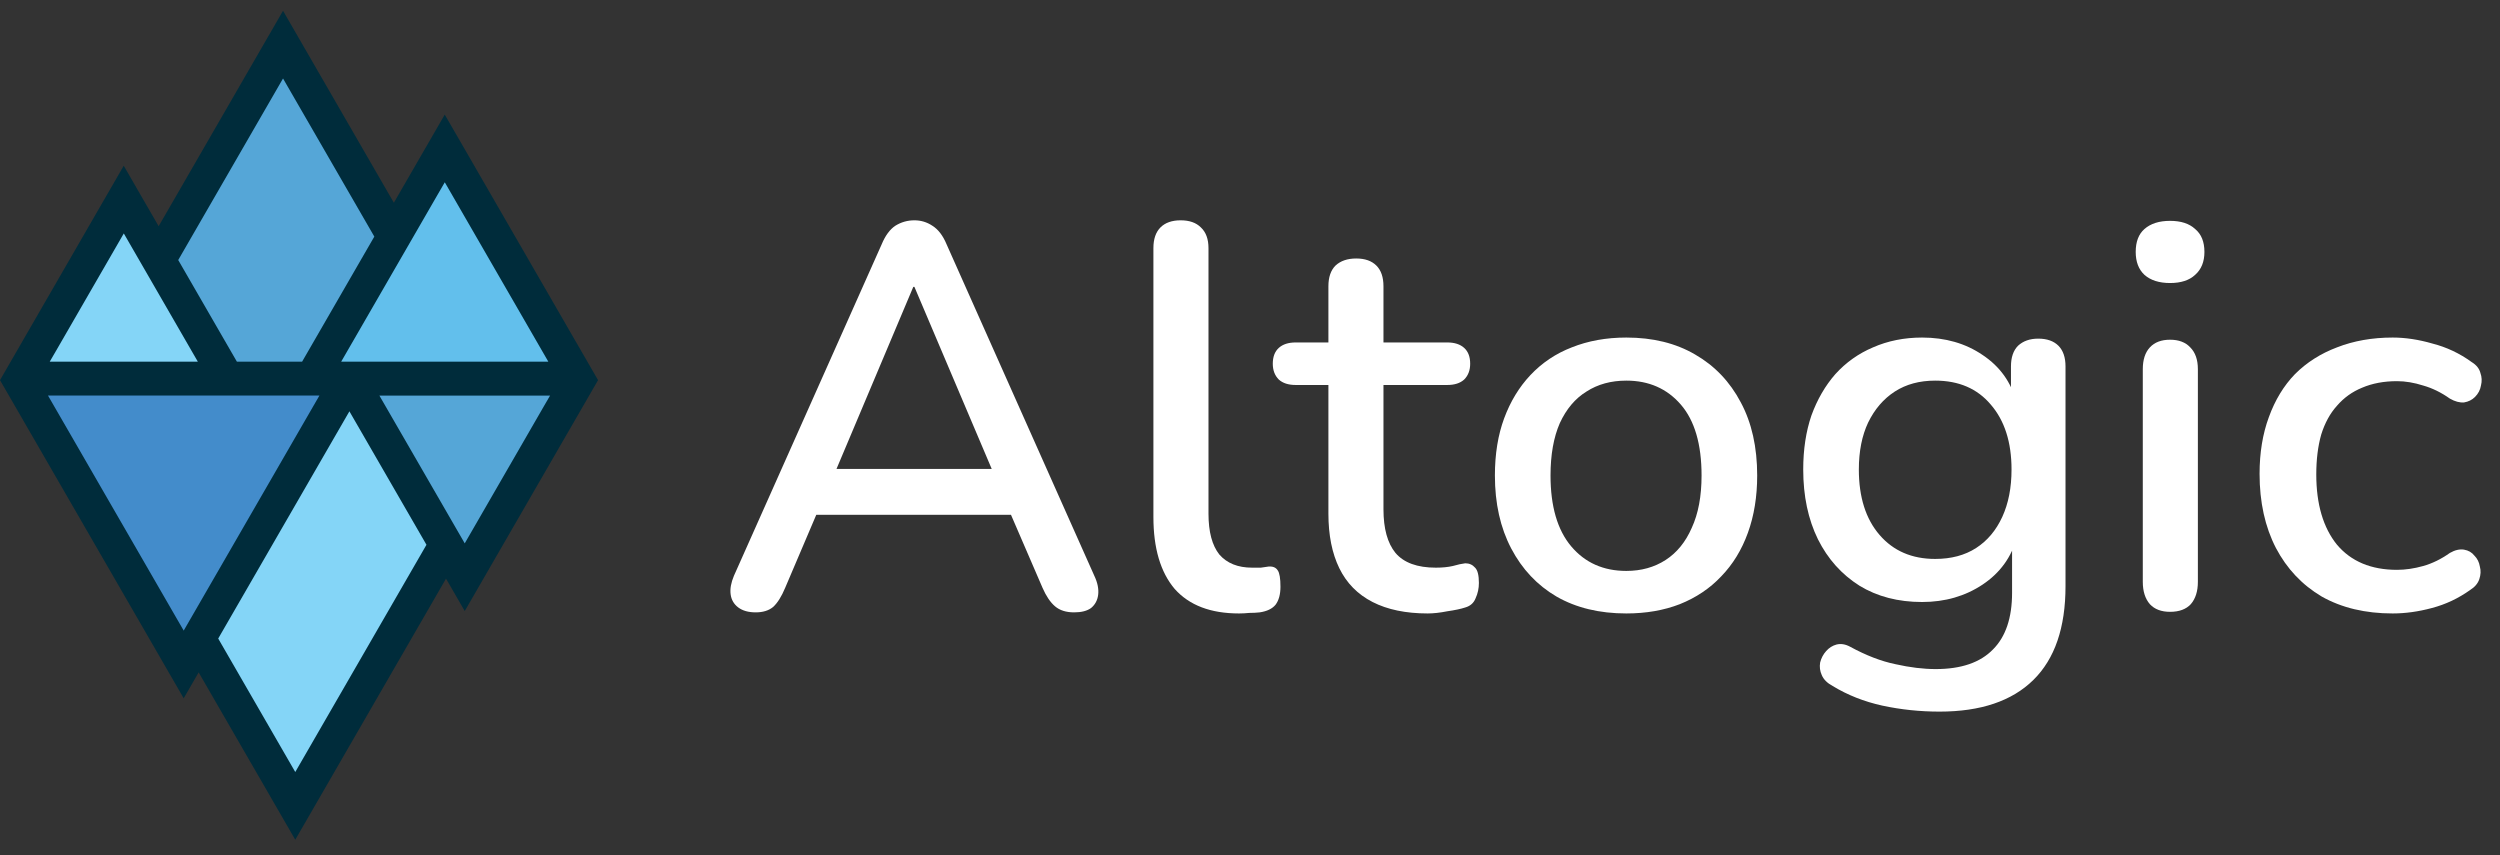 <svg width="152" height="52" viewBox="0 0 152 52" fill="none" xmlns="http://www.w3.org/2000/svg">
<rect x="0" y="0" width="152" height="52" fill="#333333" stroke="none"/>
<path d="M26.235 32.657L22.051 25.41L21.829 25.026L21.244 24.012L20.659 25.026L20.437 25.41L12.962 38.358L12.888 38.486L12.693 38.824L12.888 39.162L12.962 39.289L17.146 46.536L17.367 46.92L17.952 47.933L18.538 46.92L18.759 46.536L26.235 33.588L26.309 33.46L26.504 33.122L26.309 32.784L26.235 32.657Z" fill="#84D5F7"/>
<path d="M19.697 24.565L20.283 23.551H19.112H18.669H3.67H3.227H2.057L2.642 24.565L2.864 24.949L10.363 37.938L10.585 38.322L11.169 39.336L11.755 38.322L11.976 37.938L19.475 24.949L19.697 24.565Z" fill="#438CCB"/>
<path d="M3.776 22.488H11.275H11.718H12.889L12.303 21.474L12.082 21.09L8.332 14.596L8.111 14.212L7.525 13.198L6.94 14.212L6.718 14.596L2.969 21.09L2.747 21.474L2.162 22.488H3.332H3.776Z" fill="#84D5F7"/>
<path d="M10.53 16.276L13.848 22.022L13.922 22.15L14.117 22.488H14.507H14.655H18.116H18.264H18.654L18.849 22.15L18.923 22.022L23.064 14.85L23.138 14.722L23.333 14.384L23.138 14.046L23.064 13.918L18.015 5.175L17.794 4.79L17.208 3.777L16.623 4.79L16.402 5.175L10.53 15.344L10.456 15.472L10.261 15.81L10.456 16.148L10.53 16.276Z" fill="#55A6D7"/>
<path d="M33.136 23.551H32.692H23.82H23.376H22.206L22.791 24.565L23.013 24.949L27.449 32.633L27.671 33.016L28.256 34.03L28.841 33.016L29.063 32.633L33.499 24.949L33.72 24.565L34.306 23.551H33.136Z" fill="#55A6D7"/>
<path d="M20.467 21.474L19.882 22.488H21.053H21.496H32.586H33.029H34.2L33.615 21.474L33.393 21.09L27.848 11.486L27.626 11.102L27.041 10.088L26.456 11.102L26.234 11.486L20.689 21.09L20.467 21.474Z" fill="#62BFEC"/>
<path d="M27.041 6.967L23.947 12.326L17.208 0.655L10.023 13.1L9.645 13.752L7.523 10.077L0 23.113L11.169 42.457L12.078 40.882L17.952 51.056L27.118 35.181L28.256 37.152L36.362 23.113L27.041 6.967ZM33.068 24.699L28.256 33.036L23.067 24.052H33.444L33.066 24.703L33.068 24.699ZM3.023 21.991L3.402 21.339L7.527 14.193L12.029 21.991H3.023ZM18.367 21.991H14.404L10.836 15.81L17.208 4.772L22.759 14.385L18.367 21.991ZM19.421 24.049L11.169 38.341L2.918 24.049H19.421ZM21.244 25.008L25.929 33.123L17.952 46.939L13.267 38.824L21.244 25.008ZM26.665 11.735L27.043 11.083L33.339 21.991H20.743L26.665 11.735Z" fill="#002C3B"/>
<path d="M45.948 37.232C45.506 37.232 45.152 37.133 44.887 36.934C44.622 36.735 44.467 36.469 44.423 36.138C44.379 35.806 44.445 35.431 44.622 35.011L53.606 14.854C53.827 14.323 54.104 13.947 54.435 13.726C54.789 13.505 55.176 13.395 55.596 13.395C55.993 13.395 56.358 13.505 56.69 13.726C57.043 13.947 57.331 14.323 57.552 14.854L66.536 35.011C66.735 35.431 66.812 35.818 66.768 36.171C66.724 36.503 66.58 36.768 66.337 36.967C66.094 37.144 65.751 37.232 65.309 37.232C64.823 37.232 64.436 37.111 64.149 36.867C63.862 36.624 63.608 36.248 63.386 35.74L61.066 30.369L62.624 31.298H48.501L50.026 30.369L47.738 35.74C47.517 36.271 47.274 36.657 47.009 36.901C46.744 37.121 46.39 37.232 45.948 37.232ZM55.529 17.44L50.523 29.308L49.694 28.513H61.397L60.635 29.308L55.596 17.44H55.529Z" fill="white"/>
<path d="M75.332 37.298C73.609 37.298 72.305 36.801 71.42 35.806C70.558 34.79 70.127 33.331 70.127 31.43V15.086C70.127 14.533 70.271 14.113 70.558 13.826C70.846 13.539 71.255 13.395 71.785 13.395C72.316 13.395 72.725 13.539 73.012 13.826C73.321 14.113 73.476 14.533 73.476 15.086V31.231C73.476 32.336 73.697 33.165 74.139 33.718C74.603 34.248 75.266 34.514 76.128 34.514C76.327 34.514 76.504 34.514 76.659 34.514C76.813 34.491 76.968 34.469 77.123 34.447C77.388 34.425 77.576 34.502 77.686 34.679C77.797 34.834 77.852 35.166 77.852 35.674C77.852 36.138 77.753 36.503 77.554 36.768C77.355 37.011 77.034 37.166 76.592 37.232C76.393 37.254 76.183 37.265 75.962 37.265C75.741 37.287 75.531 37.298 75.332 37.298Z" fill="white"/>
<path d="M86.801 37.298C85.475 37.298 84.359 37.066 83.452 36.602C82.546 36.138 81.872 35.453 81.43 34.547C80.988 33.641 80.767 32.535 80.767 31.231V23.407H78.778C78.336 23.407 77.993 23.297 77.75 23.076C77.507 22.832 77.385 22.512 77.385 22.114C77.385 21.694 77.507 21.374 77.75 21.153C77.993 20.932 78.336 20.821 78.778 20.821H80.767V17.407C80.767 16.854 80.911 16.434 81.198 16.147C81.507 15.859 81.927 15.716 82.458 15.716C82.988 15.716 83.397 15.859 83.684 16.147C83.972 16.434 84.115 16.854 84.115 17.407V20.821H87.994C88.436 20.821 88.779 20.932 89.022 21.153C89.265 21.374 89.387 21.694 89.387 22.114C89.387 22.512 89.265 22.832 89.022 23.076C88.779 23.297 88.436 23.407 87.994 23.407H84.115V30.966C84.115 32.138 84.359 33.022 84.845 33.618C85.353 34.215 86.171 34.514 87.298 34.514C87.696 34.514 88.039 34.48 88.326 34.414C88.635 34.326 88.889 34.27 89.088 34.248C89.332 34.248 89.531 34.337 89.685 34.514C89.84 34.668 89.917 34.978 89.917 35.442C89.917 35.773 89.851 36.083 89.718 36.37C89.608 36.657 89.398 36.845 89.088 36.934C88.823 37.022 88.459 37.099 87.994 37.166C87.552 37.254 87.154 37.298 86.801 37.298Z" fill="white"/>
<path d="M98.88 37.298C97.245 37.298 95.83 36.956 94.637 36.271C93.465 35.585 92.548 34.613 91.885 33.353C91.222 32.093 90.89 30.613 90.89 28.911C90.89 27.607 91.078 26.446 91.454 25.43C91.83 24.413 92.36 23.54 93.045 22.81C93.753 22.059 94.593 21.495 95.565 21.12C96.56 20.722 97.665 20.523 98.88 20.523C100.494 20.523 101.886 20.866 103.058 21.551C104.251 22.236 105.179 23.208 105.842 24.468C106.506 25.706 106.837 27.187 106.837 28.911C106.837 30.192 106.649 31.353 106.273 32.392C105.898 33.431 105.356 34.315 104.649 35.044C103.964 35.773 103.124 36.337 102.129 36.735C101.157 37.111 100.074 37.298 98.88 37.298ZM98.88 34.712C99.787 34.712 100.582 34.491 101.267 34.049C101.952 33.607 102.483 32.955 102.859 32.093C103.257 31.231 103.455 30.17 103.455 28.911C103.455 27.01 103.035 25.573 102.196 24.601C101.356 23.628 100.251 23.142 98.88 23.142C97.952 23.142 97.145 23.363 96.46 23.805C95.775 24.225 95.234 24.866 94.836 25.728C94.46 26.59 94.272 27.651 94.272 28.911C94.272 30.789 94.692 32.226 95.532 33.221C96.372 34.215 97.488 34.712 98.88 34.712Z" fill="white"/>
<path d="M117.924 43.266C116.731 43.266 115.571 43.144 114.443 42.901C113.338 42.658 112.333 42.26 111.426 41.708C111.095 41.531 110.874 41.31 110.763 41.045C110.653 40.801 110.62 40.547 110.664 40.282C110.73 40.017 110.852 39.785 111.029 39.586C111.205 39.387 111.415 39.254 111.658 39.188C111.924 39.122 112.2 39.166 112.487 39.321C113.46 39.851 114.377 40.205 115.239 40.382C116.123 40.581 116.941 40.68 117.692 40.68C119.24 40.68 120.4 40.282 121.173 39.486C121.947 38.713 122.334 37.564 122.334 36.038V32.657H122.632C122.301 33.873 121.604 34.834 120.544 35.541C119.483 36.248 118.256 36.602 116.864 36.602C115.405 36.602 114.134 36.271 113.051 35.608C111.968 34.922 111.128 33.983 110.531 32.789C109.935 31.574 109.636 30.159 109.636 28.546C109.636 27.33 109.802 26.236 110.133 25.264C110.487 24.291 110.973 23.451 111.592 22.744C112.233 22.037 112.996 21.495 113.88 21.12C114.786 20.722 115.781 20.523 116.864 20.523C118.278 20.523 119.505 20.877 120.544 21.584C121.604 22.291 122.29 23.253 122.599 24.468L122.267 25.032V22.28C122.267 21.727 122.411 21.308 122.698 21.02C123.008 20.733 123.417 20.589 123.925 20.589C124.456 20.589 124.864 20.733 125.152 21.02C125.439 21.308 125.583 21.727 125.583 22.28V35.641C125.583 38.16 124.931 40.061 123.627 41.343C122.323 42.625 120.422 43.266 117.924 43.266ZM117.659 33.983C118.632 33.983 119.461 33.762 120.146 33.32C120.831 32.878 121.361 32.248 121.737 31.43C122.113 30.613 122.301 29.651 122.301 28.546C122.301 26.888 121.881 25.573 121.041 24.601C120.223 23.628 119.096 23.142 117.659 23.142C116.709 23.142 115.891 23.363 115.206 23.805C114.521 24.247 113.979 24.877 113.581 25.695C113.206 26.49 113.018 27.441 113.018 28.546C113.018 30.226 113.438 31.552 114.278 32.524C115.117 33.497 116.245 33.983 117.659 33.983Z" fill="white"/>
<path d="M131.94 37.199C131.409 37.199 131.001 37.044 130.713 36.735C130.426 36.403 130.282 35.95 130.282 35.376V22.446C130.282 21.871 130.426 21.429 130.713 21.12C131.001 20.81 131.409 20.655 131.94 20.655C132.47 20.655 132.879 20.81 133.167 21.12C133.476 21.429 133.631 21.871 133.631 22.446V35.376C133.631 35.95 133.487 36.403 133.2 36.735C132.912 37.044 132.492 37.199 131.94 37.199ZM131.94 17.208C131.277 17.208 130.757 17.042 130.382 16.71C130.028 16.379 129.851 15.915 129.851 15.318C129.851 14.699 130.028 14.235 130.382 13.925C130.757 13.594 131.277 13.428 131.94 13.428C132.603 13.428 133.111 13.594 133.465 13.925C133.841 14.235 134.029 14.699 134.029 15.318C134.029 15.915 133.841 16.379 133.465 16.71C133.111 17.042 132.603 17.208 131.94 17.208Z" fill="white"/>
<path d="M145.472 37.298C143.814 37.298 142.378 36.956 141.162 36.271C139.968 35.563 139.04 34.58 138.377 33.32C137.714 32.038 137.382 30.535 137.382 28.811C137.382 27.529 137.57 26.38 137.946 25.363C138.322 24.324 138.852 23.451 139.537 22.744C140.245 22.037 141.096 21.495 142.09 21.12C143.107 20.722 144.234 20.523 145.472 20.523C146.245 20.523 147.052 20.644 147.892 20.888C148.754 21.109 149.55 21.484 150.279 22.015C150.566 22.192 150.743 22.413 150.809 22.678C150.898 22.921 150.909 23.175 150.843 23.44C150.798 23.706 150.677 23.938 150.478 24.137C150.301 24.313 150.08 24.424 149.815 24.468C149.55 24.49 149.262 24.413 148.953 24.236C148.422 23.86 147.881 23.595 147.328 23.44C146.776 23.264 146.245 23.175 145.737 23.175C144.941 23.175 144.234 23.308 143.615 23.573C143.018 23.816 142.51 24.181 142.09 24.667C141.67 25.131 141.35 25.717 141.129 26.424C140.93 27.131 140.83 27.938 140.83 28.844C140.83 30.657 141.25 32.082 142.09 33.121C142.952 34.138 144.168 34.646 145.737 34.646C146.245 34.646 146.776 34.569 147.328 34.414C147.881 34.259 148.422 33.994 148.953 33.618C149.262 33.441 149.55 33.375 149.815 33.419C150.08 33.464 150.29 33.585 150.445 33.784C150.622 33.961 150.732 34.182 150.776 34.447C150.843 34.69 150.832 34.944 150.743 35.21C150.655 35.475 150.467 35.696 150.18 35.873C149.472 36.381 148.699 36.746 147.859 36.967C147.041 37.188 146.245 37.298 145.472 37.298Z" fill="white"/>
</svg>
